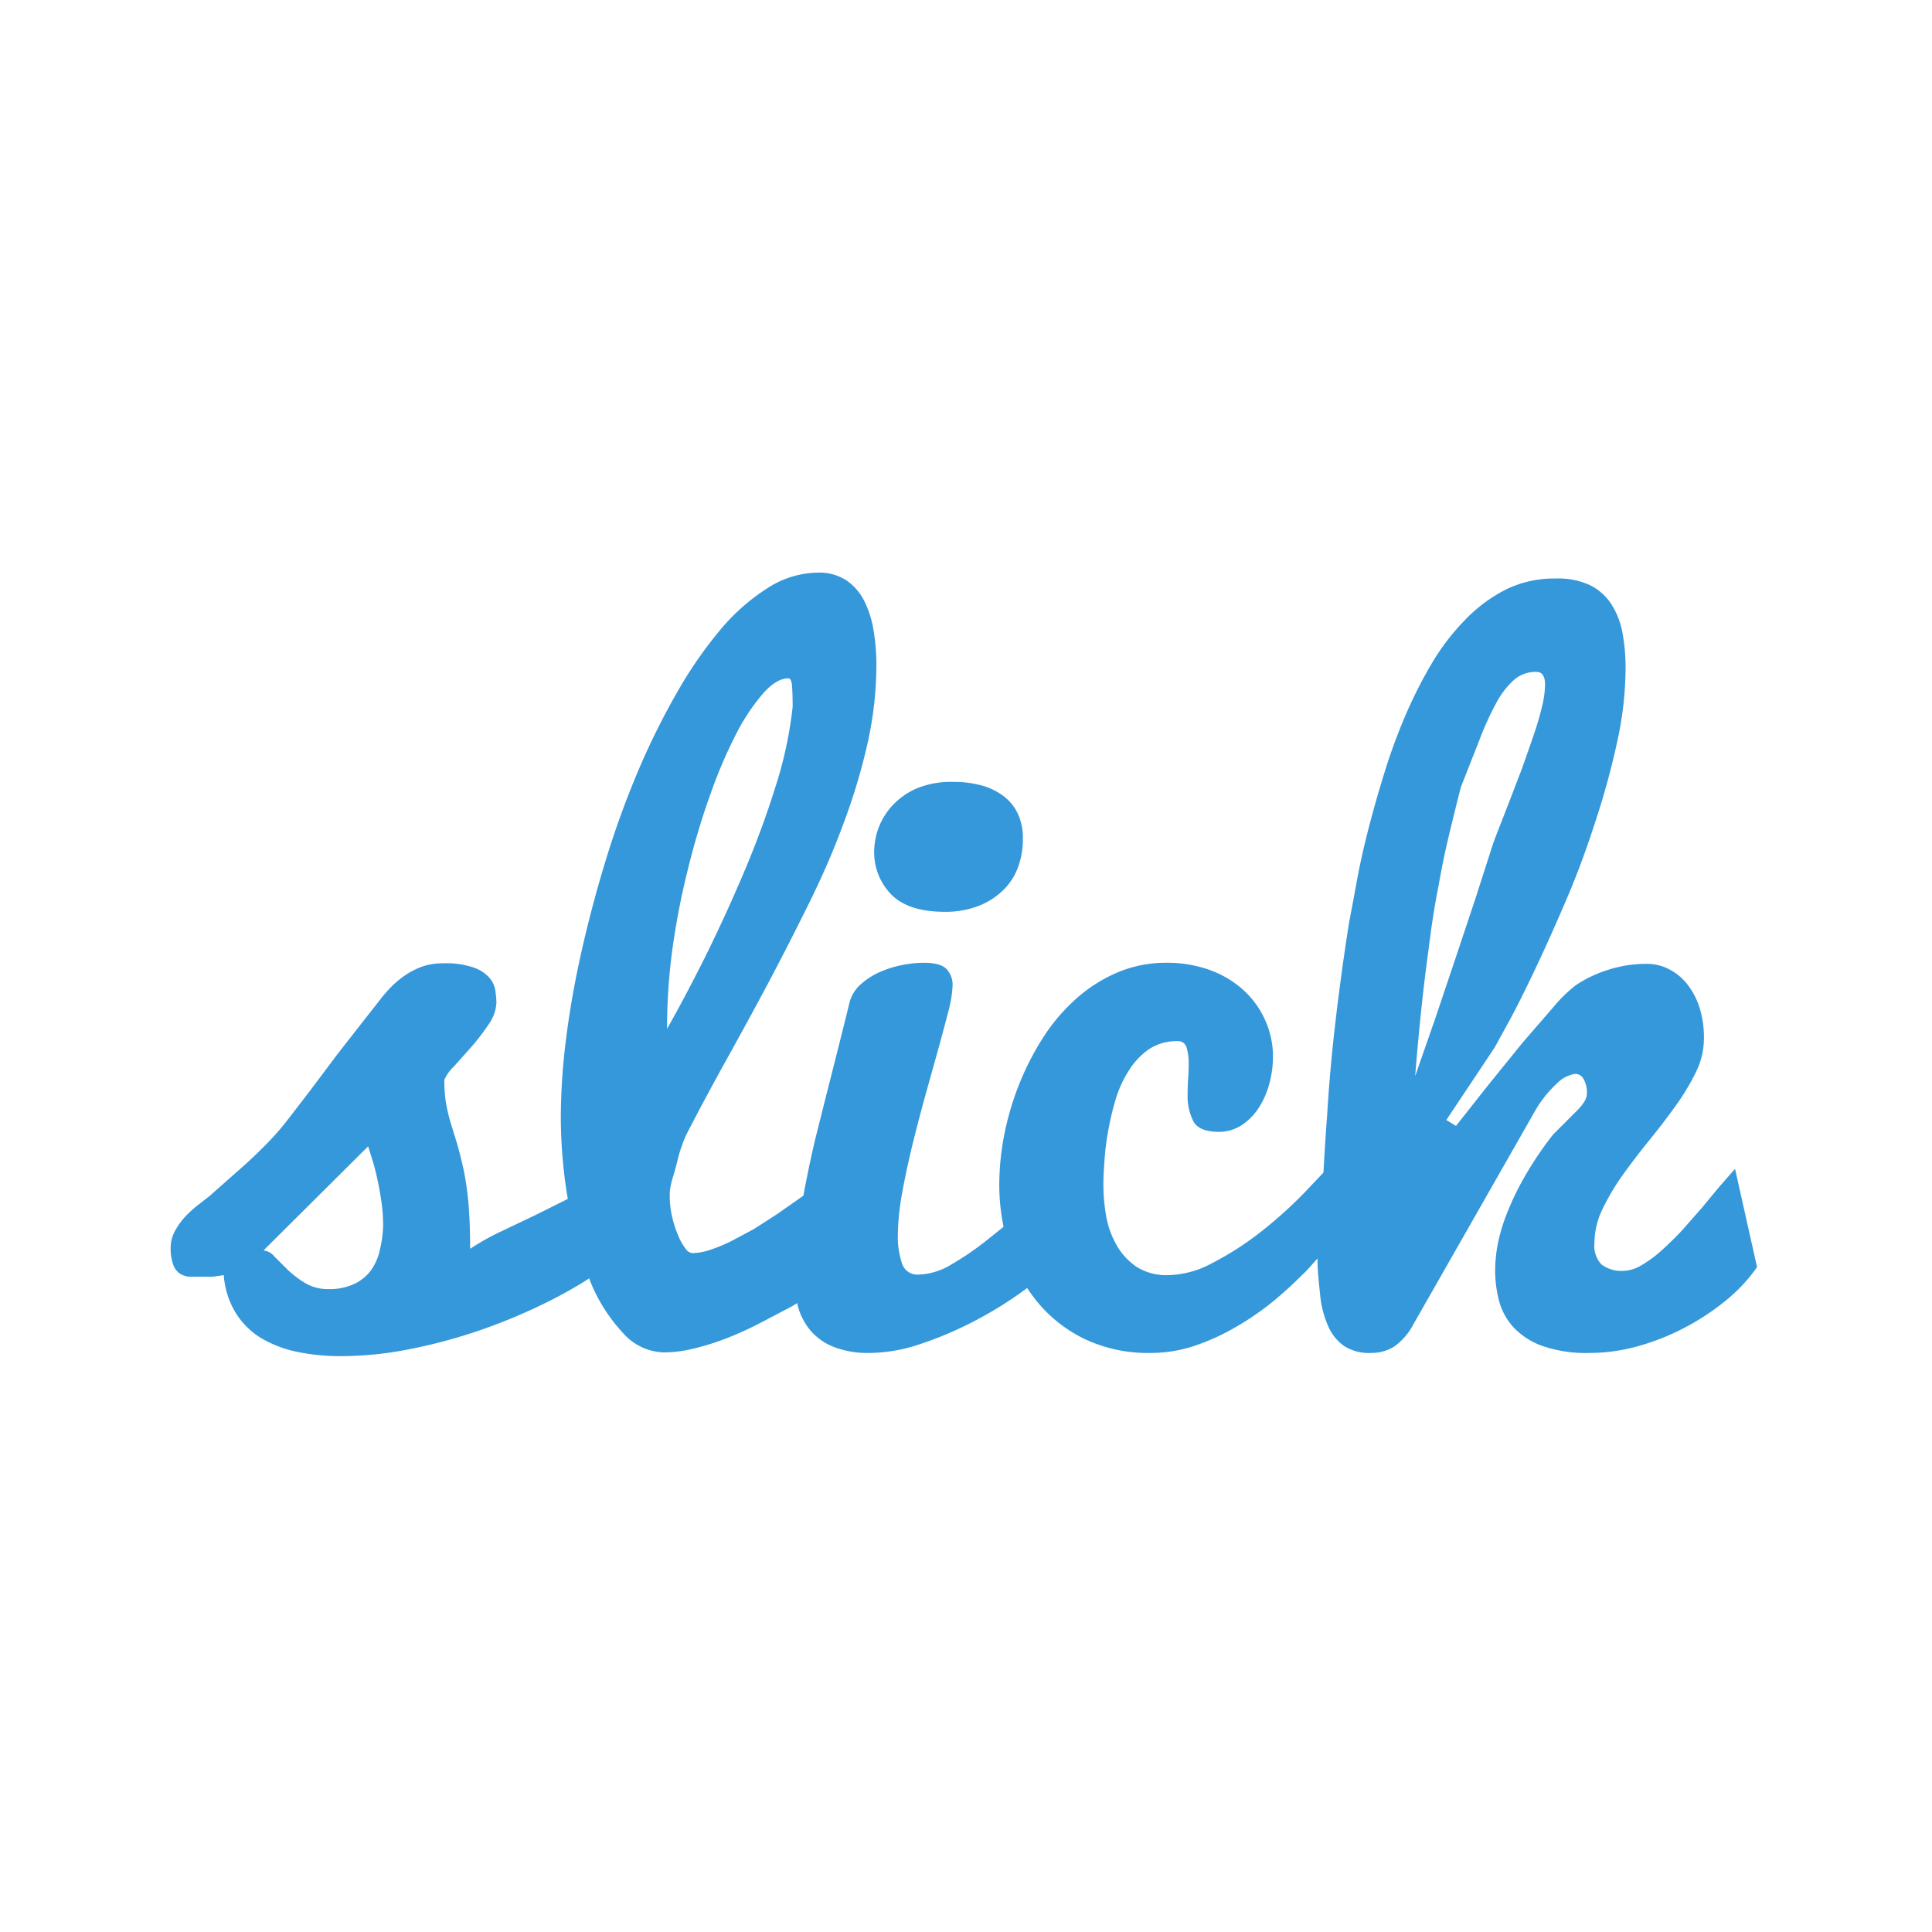 <svg id="Layer_3" data-name="Layer 3" xmlns="http://www.w3.org/2000/svg" viewBox="0 0 360 360"><defs><style>.cls-1{fill:#fff}.cls-2{fill:#3498db}</style></defs><title>slick</title><path class="cls-1" d="M0 0h360v360H0z"/><path class="cls-2" d="M236.7 237.3q3.2 3.1 9.8 3.1a16.9 16.9 0 0 0 6.6-1.2 13.6 13.6 0 0 0 4.6-3.1 11.6 11.6 0 0 0 2.6-4.3 15.3 15.3 0 0 0 .8-5 10.7 10.7 0 0 0-1-4.8 8.8 8.8 0 0 0-2.8-3.3 12.2 12.2 0 0 0-4.1-1.9 19.9 19.9 0 0 0-5-.6 16.7 16.7 0 0 0-7.1 1.3 13.7 13.7 0 0 0-4.5 3.3 12.7 12.7 0 0 0-3.2 8.1 11.2 11.2 0 0 0 3.3 8.4z" transform="translate(-70.5 -70.5)"/><path class="cls-2" d="M393.8 288.3l-2.9 3.3-3.4 4.1-3.7 4.2q-1.9 2-3.8 3.7a22.9 22.9 0 0 1-3.7 2.7 6.7 6.7 0 0 1-3.3 1 6.1 6.1 0 0 1-4.1-1.2 5 5 0 0 1-1.3-3.9 14.7 14.7 0 0 1 1.5-6.4 43.7 43.7 0 0 1 3.8-6.4q2.3-3.2 4.9-6.4t4.9-6.4a43.2 43.2 0 0 0 3.8-6.3 14.3 14.3 0 0 0 1.5-6.2 18.6 18.6 0 0 0-.8-5.8 13.9 13.9 0 0 0-2.3-4.4 10.2 10.2 0 0 0-3.4-2.8 8.8 8.8 0 0 0-4-1 23.1 23.1 0 0 0-7.6 1.2 22.7 22.7 0 0 0-5.8 2.8 27.1 27.1 0 0 0-4.1 4l-5.8 6.7-6.4 7.9-6 7.6-1.8-1.1 9-13.5 2.8-5.1q2.1-3.9 4.8-9.6t5.7-12.7q3-7 5.4-14.5a143.8 143.8 0 0 0 4.1-14.9 64.8 64.8 0 0 0 1.6-13.9 35.2 35.2 0 0 0-.6-6.7 14.7 14.7 0 0 0-2.1-5.3 10.1 10.1 0 0 0-4-3.5 14.2 14.2 0 0 0-6.4-1.2 20.3 20.3 0 0 0-9.1 2 28.2 28.2 0 0 0-7.6 5.6 42.7 42.7 0 0 0-6.3 8.2 84.2 84.2 0 0 0-5 9.9 107.3 107.3 0 0 0-3.9 10.7q-1.7 5.5-3 10.6t-2.1 9.5q-.8 4.4-1.4 7.5-1.4 8.8-2.5 18.1t-1.6 17.8c-.3 3.8-.5 7.4-.7 10.8l-3.6 3.8a81.2 81.2 0 0 1-8.4 7.5 56.7 56.7 0 0 1-8.8 5.6 17.9 17.9 0 0 1-8 2.2 10.4 10.4 0 0 1-6.1-1.6 12 12 0 0 1-3.7-4.1 16.8 16.8 0 0 1-1.9-5.4 34.4 34.4 0 0 1-.5-5.7q0-1.8.2-4.5a46.8 46.8 0 0 1 .7-5.6 52 52 0 0 1 1.4-5.9 20.9 20.9 0 0 1 2.5-5.4 13.3 13.3 0 0 1 3.7-3.9 9.3 9.3 0 0 1 5.3-1.5 1.6 1.6 0 0 1 1.7 1.2 10.3 10.3 0 0 1 .4 3q0 1.2-.1 2.7t-.1 2.9a10.4 10.4 0 0 0 1.1 5.2q1.1 1.9 4.7 1.9a7.7 7.7 0 0 0 4.2-1.2 10.9 10.9 0 0 0 3.2-3.2 15.5 15.5 0 0 0 2-4.5 19.2 19.2 0 0 0 .7-5.1 16.4 16.4 0 0 0-1.5-6.9 16.9 16.9 0 0 0-4.1-5.6 18.9 18.9 0 0 0-6.3-3.7 23.4 23.4 0 0 0-8-1.3 23 23 0 0 0-9.3 1.9 28 28 0 0 0-7.7 5 35 35 0 0 0-6.1 7.3 51.6 51.6 0 0 0-4.4 8.7 53.3 53.3 0 0 0-2.7 9.3 49 49 0 0 0-.9 9.2 39.1 39.1 0 0 0 .8 7.8l-3 2.4a53.8 53.8 0 0 1-6.7 4.6 12.5 12.5 0 0 1-6.1 1.9 3 3 0 0 1-3.1-2 15.7 15.7 0 0 1-.8-5.4 46.1 46.1 0 0 1 .8-7.8q.8-4.4 1.9-8.9t2.4-9.2l2.4-8.6q1.1-4 1.9-7.1a22.3 22.3 0 0 0 .8-4.8 4.3 4.3 0 0 0-1.1-3.1q-1.1-1.2-4.3-1.2a20.8 20.8 0 0 0-3.9.4 20 20 0 0 0-4.2 1.3 13.6 13.6 0 0 0-3.6 2.3 6.8 6.8 0 0 0-2.1 3.4q-1.4 5.7-3.1 12.4t-3.4 13.5q-1.2 5.2-2.1 10.1l-5 3.5-4.2 2.7-4.3 2.3a30.4 30.4 0 0 1-3.9 1.6 10.8 10.8 0 0 1-3.3.6 1.8 1.8 0 0 1-1.3-.9 10 10 0 0 1-1.3-2.3 20.3 20.3 0 0 1-1.1-3.3 17.4 17.4 0 0 1-.5-3.8v-1.1a14.5 14.5 0 0 1 .7-3.1c.3-1.1.6-2.1.8-3s.5-1.8.8-2.6a16.2 16.2 0 0 1 .8-2q3.5-6.8 7.5-14t7.9-14.5q3.9-7.4 7.6-14.9t6.4-14.9a112.2 112.2 0 0 0 4.4-14.8 67.2 67.2 0 0 0 1.6-14.5 39.4 39.4 0 0 0-.5-6.2 19 19 0 0 0-1.7-5.5 10.2 10.2 0 0 0-3.3-3.9 9.2 9.2 0 0 0-5.4-1.5 17.6 17.6 0 0 0-9.4 2.9 38 38 0 0 0-8.9 7.9 79.1 79.1 0 0 0-8.1 11.8 137.3 137.3 0 0 0-7.2 14.6 171.6 171.6 0 0 0-5.9 16.3q-2.6 8.5-4.5 16.9t-2.9 16.3a119.1 119.1 0 0 0-1 14.6 92.9 92.9 0 0 0 1.3 15.4l-5.8 2.9-6.5 3.1a45.1 45.1 0 0 0-5.9 3.3q0-4.8-.3-8.4a58.7 58.7 0 0 0-.9-6.3q-.6-2.7-1.2-4.8l-1.2-3.9a32 32 0 0 1-.9-3.8 24.7 24.7 0 0 1-.3-4.3 7.8 7.8 0 0 1 1.8-2.5l3.3-3.7a42.2 42.2 0 0 0 3.2-4.2 7.5 7.5 0 0 0 1.4-4 18.4 18.4 0 0 0-.2-2.2 4.7 4.7 0 0 0-1.1-2.4 6.9 6.9 0 0 0-2.9-1.9 15.5 15.5 0 0 0-5.6-.8 11.6 11.6 0 0 0-4 .6 14.1 14.1 0 0 0-3.3 1.7 16.8 16.8 0 0 0-2.7 2.3 26.5 26.5 0 0 0-2.2 2.6q-4.8 6.1-7.9 10.1l-5.1 6.8-3.7 4.8a49.9 49.9 0 0 1-3.4 4q-1.9 2-4.5 4.4l-6.9 6.1-1.8 1.4a22.8 22.8 0 0 0-2.4 2.1 13.7 13.7 0 0 0-2.1 2.8 6.6 6.6 0 0 0-.9 3.4 8.5 8.5 0 0 0 .5 3.1 3.3 3.3 0 0 0 1.2 1.6 3.8 3.8 0 0 0 1.8.6h4.3l2.1-.3a15.5 15.5 0 0 0 2.2 7 14.4 14.4 0 0 0 4.7 4.7 21.6 21.6 0 0 0 6.8 2.6 39.5 39.5 0 0 0 8.3.8 66.4 66.4 0 0 0 13.1-1.4A98.8 98.8 0 0 0 161 318a106.6 106.6 0 0 0 12.9-5.6c2.3-1.2 4.4-2.4 6.4-3.7l.2.6a31.4 31.4 0 0 0 6.1 9.6 10.5 10.5 0 0 0 7.6 3.6 23.4 23.4 0 0 0 5.5-.7 47.8 47.8 0 0 0 6.1-1.9q3.1-1.2 6.2-2.8l5.9-3.1 1.2-.7v.3a11.8 11.8 0 0 0 2.4 4.8 11 11 0 0 0 4.4 3.1 17.5 17.5 0 0 0 6.6 1.1 29.9 29.9 0 0 0 9.3-1.6 66.7 66.7 0 0 0 9.6-4 72.2 72.2 0 0 0 8.7-5.2l1.8-1.3a28.3 28.3 0 0 0 1.9 2.6 26.1 26.1 0 0 0 8.8 6.9 27.5 27.5 0 0 0 12.2 2.6 25.8 25.8 0 0 0 7.9-1.2 41.1 41.1 0 0 0 7.5-3.3 53.5 53.5 0 0 0 6.9-4.6 70.9 70.9 0 0 0 5.9-5.3c1.1-1 2-2.1 3-3.2v.2c0 2.4.3 4.6.5 6.7a18.5 18.5 0 0 0 1.4 5.5 8.8 8.8 0 0 0 2.9 3.8 8.5 8.5 0 0 0 5.2 1.4 7.9 7.9 0 0 0 4.3-1.2 11.8 11.8 0 0 0 3.6-4.2l22.3-39.1a21.8 21.8 0 0 1 4.5-5.8 6 6 0 0 1 3.3-1.7 1.8 1.8 0 0 1 1.6 1 5.1 5.1 0 0 1 .6 2.6 3 3 0 0 1-.5 1.6 9.4 9.4 0 0 1-1.3 1.6l-2 2-2.5 2.5a65.1 65.1 0 0 0-5.5 8.2 51.3 51.3 0 0 0-3.3 7 31.4 31.4 0 0 0-1.6 5.7 27.1 27.1 0 0 0-.4 4.3 22.5 22.5 0 0 0 .7 5.7 11.8 11.8 0 0 0 2.7 5 13.7 13.7 0 0 0 5.4 3.5 25.1 25.1 0 0 0 8.9 1.3 33.3 33.3 0 0 0 8.7-1.2 44 44 0 0 0 8.7-3.4 44.9 44.9 0 0 0 7.8-5.1 30.3 30.3 0 0 0 5.9-6.3zm-252.5 15a10.2 10.2 0 0 1-1.6 3.8 8.2 8.2 0 0 1-3.1 2.6 10.7 10.7 0 0 1-4.9 1 8.2 8.2 0 0 1-4.3-1.1 19.1 19.1 0 0 1-3.3-2.5l-2.5-2.5a3 3 0 0 0-2-1.1l19.5-19.4.9 2.9q.5 1.7.9 3.6t.7 4a33.7 33.7 0 0 1 .3 4.2 21.8 21.8 0 0 1-.6 4.5zm54.5-56a141 141 0 0 1 2.9-14.9q1.8-7.3 4.1-13.7a89.7 89.7 0 0 1 4.8-11.3 38.2 38.2 0 0 1 5.1-7.7q2.5-2.8 4.7-2.8.6 0 .7 1.6t.1 3.7a74.8 74.8 0 0 1-3.2 14.9q-2.5 8-5.9 16t-7.1 15.5q-3.8 7.6-7.2 13.6a109.3 109.3 0 0 1 1-14.9zM334.2 271q.7-9 1.8-18.3.5-3.9 1.1-8.4t1.5-9q.8-4.6 1.9-9.2t2.2-8.9l3.5-8.9a55.5 55.5 0 0 1 3.1-6.8 15.8 15.8 0 0 1 3.3-4.3 6.1 6.1 0 0 1 4.2-1.5q1.6 0 1.6 2.4a18.5 18.5 0 0 1-.6 4.2q-.6 2.5-1.6 5.4t-2.1 6l-2.3 6-2.1 5.4q-1 2.5-1.5 4.2l-2.8 8.7-3.6 10.8-3.9 11.6z" transform="translate(-70.5 -70.5)"/></svg>